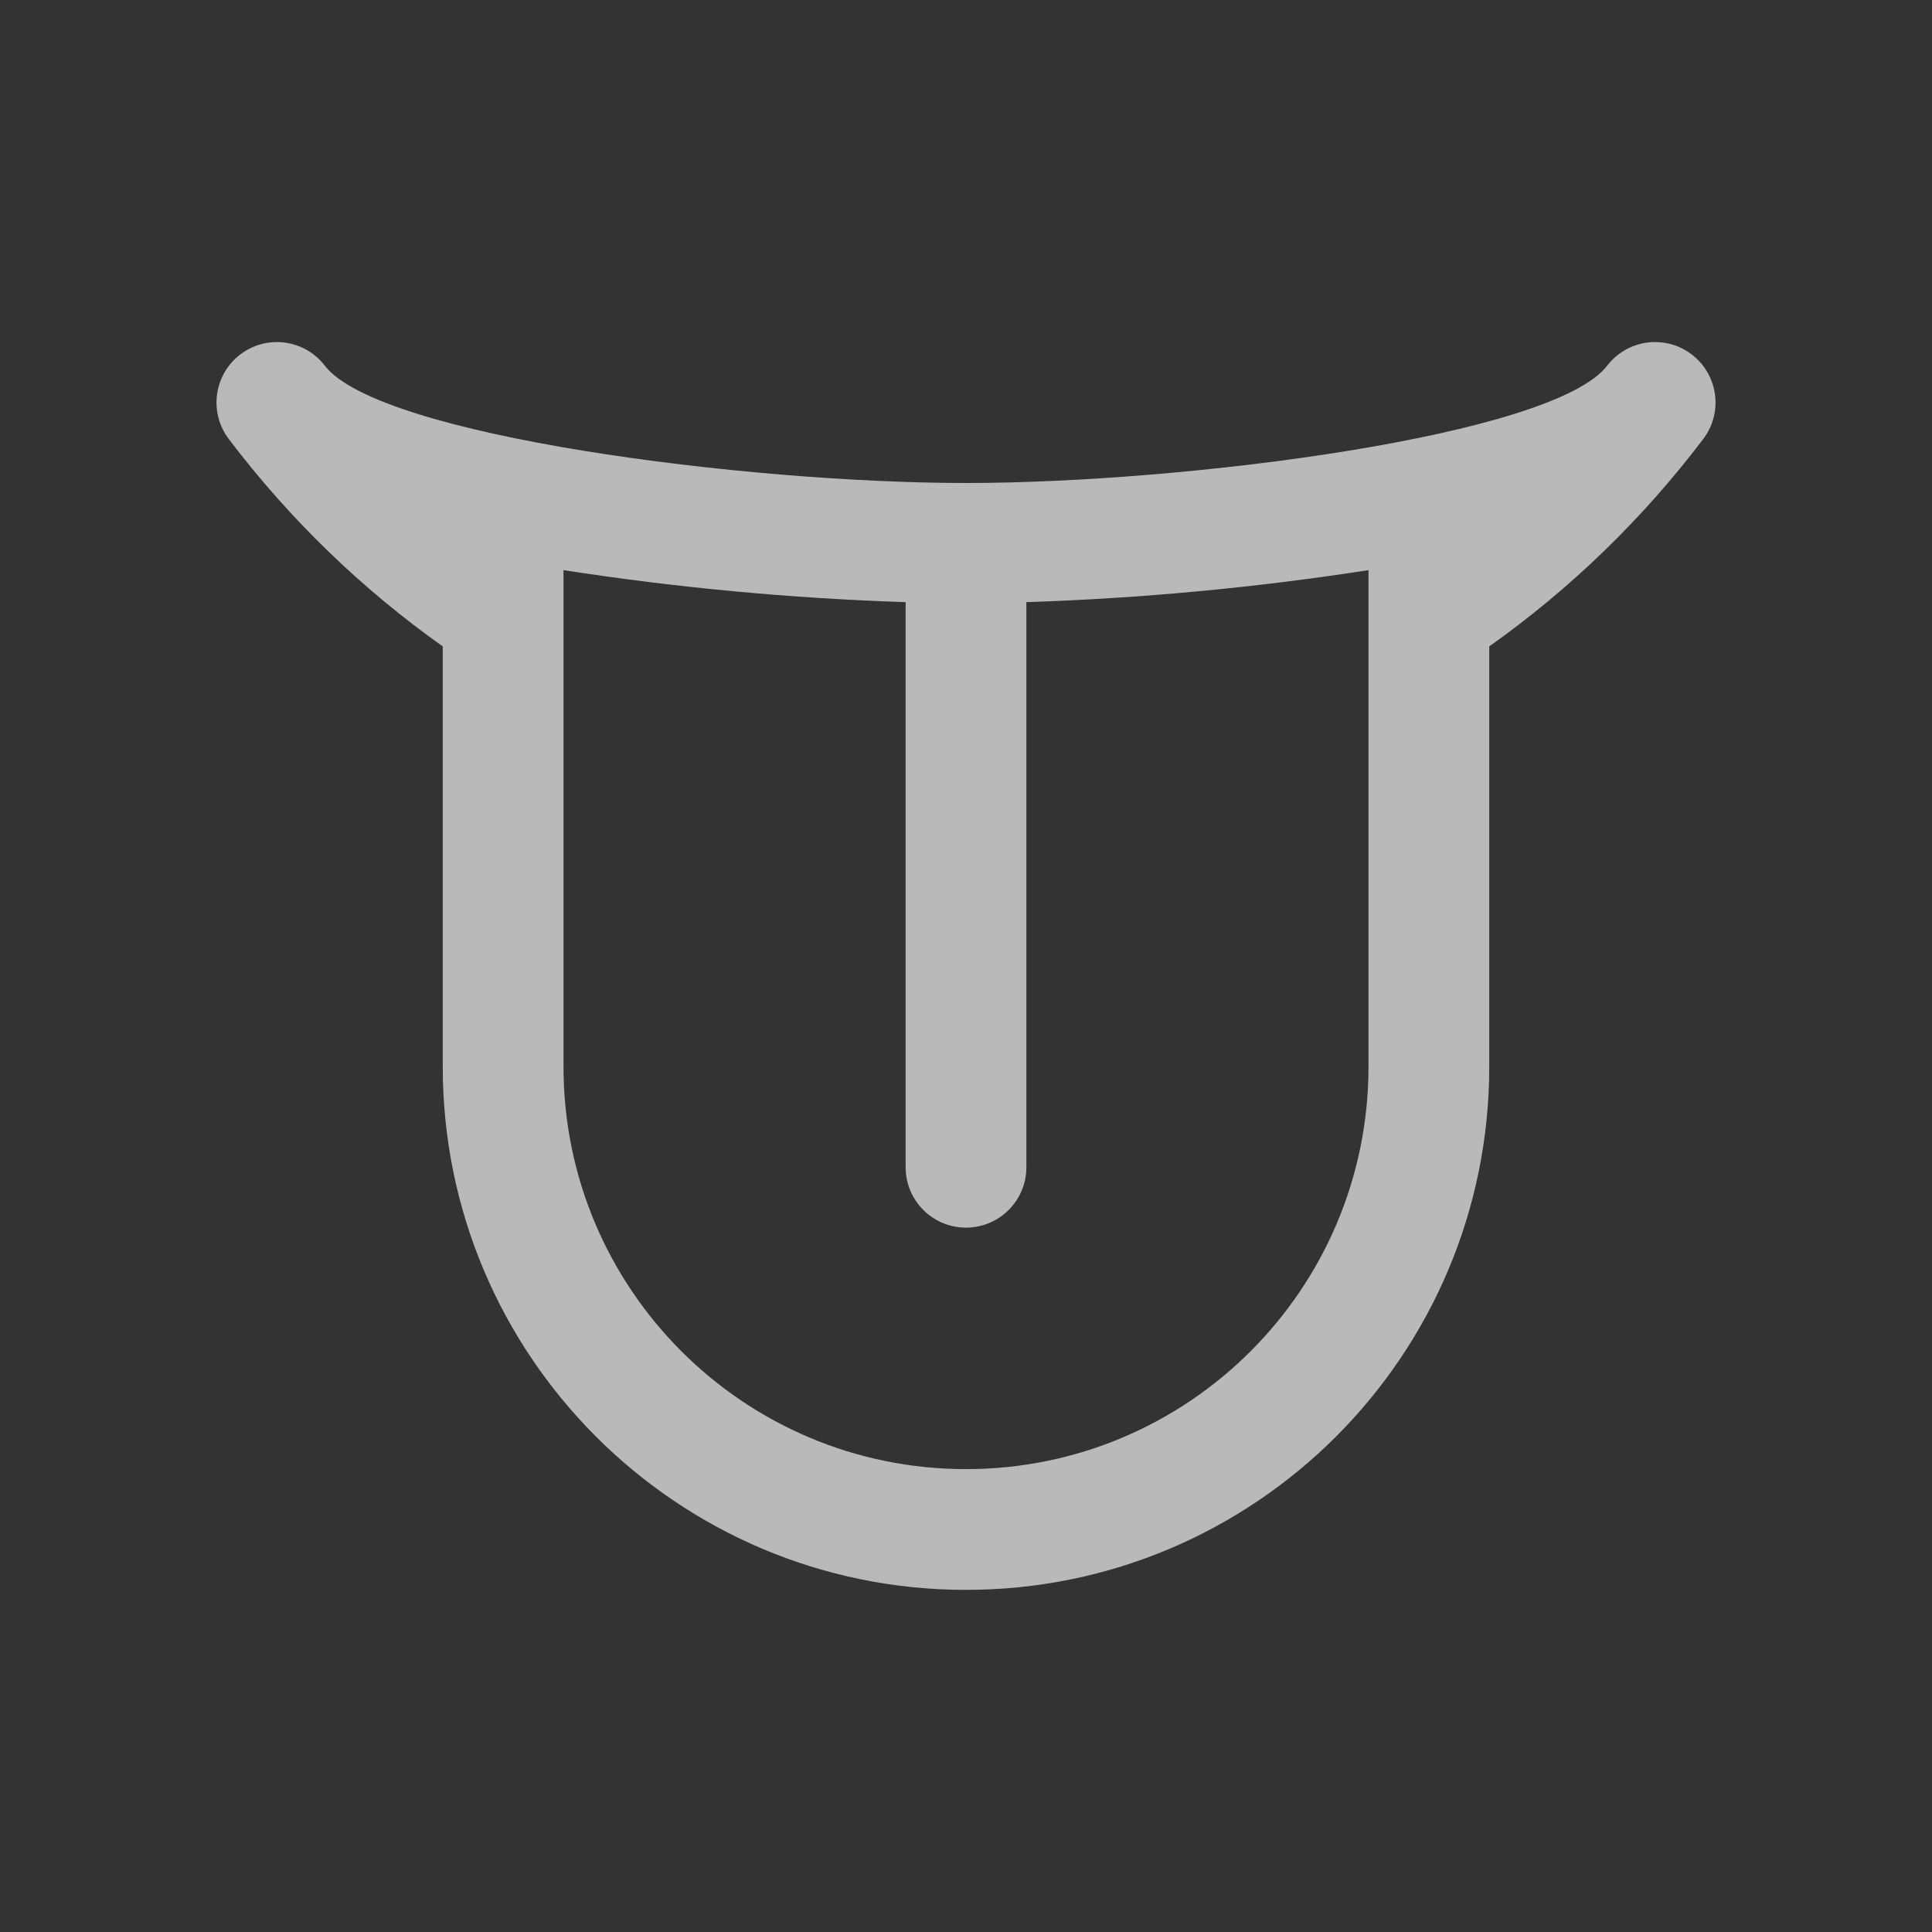 <svg viewBox="0 0 96 96" xmlns="http://www.w3.org/2000/svg" xmlns:xlink="http://www.w3.org/1999/xlink" id="Icons_Tongue" overflow="hidden"><rect x="0" y="0" width="96" height="96" fill="#333333" stroke="none"/><style>
.MsftOfcThm_Background1_lumMod_95_Fill_v2 {
 fill:#F2F2F2; 
}
</style>
<path d="M84.07 17.62C82.757 16.609 80.874 16.854 79.863 18.166 79.862 18.168 79.861 18.169 79.86 18.17 77.17 21.67 58.9 24 48 24 37.1 24 18.83 21.67 16.14 18.17 15.129 16.856 13.244 16.609 11.93 17.62 10.616 18.631 10.369 20.516 11.38 21.83 14.375 25.781 17.956 29.251 22 32.12L22 53C22 67.359 33.641 79 48 79 62.359 79 74 67.359 74 53L74 32.12C78.044 29.251 81.625 25.781 84.62 21.83 85.631 20.517 85.386 18.634 84.073 17.623 84.072 17.622 84.071 17.621 84.07 17.62ZM48 73C36.954 73 28 64.046 28 53L28 28.33C33.63 29.202 39.306 29.733 45 29.92L45 58C45 59.657 46.343 61 48 61 49.657 61 51 59.657 51 58L51 29.92C56.694 29.733 62.37 29.202 68 28.33L68 53C68 64.046 59.046 73 48 73Z" class="MsftOfcThm_Background1_lumMod_95_Fill_v2" stroke="none" stroke-width="1" stroke-linecap="butt" stroke-linejoin="miter" stroke-miterlimit="4" fill="#F2F2F2" fill-opacity="0.7"/></svg>